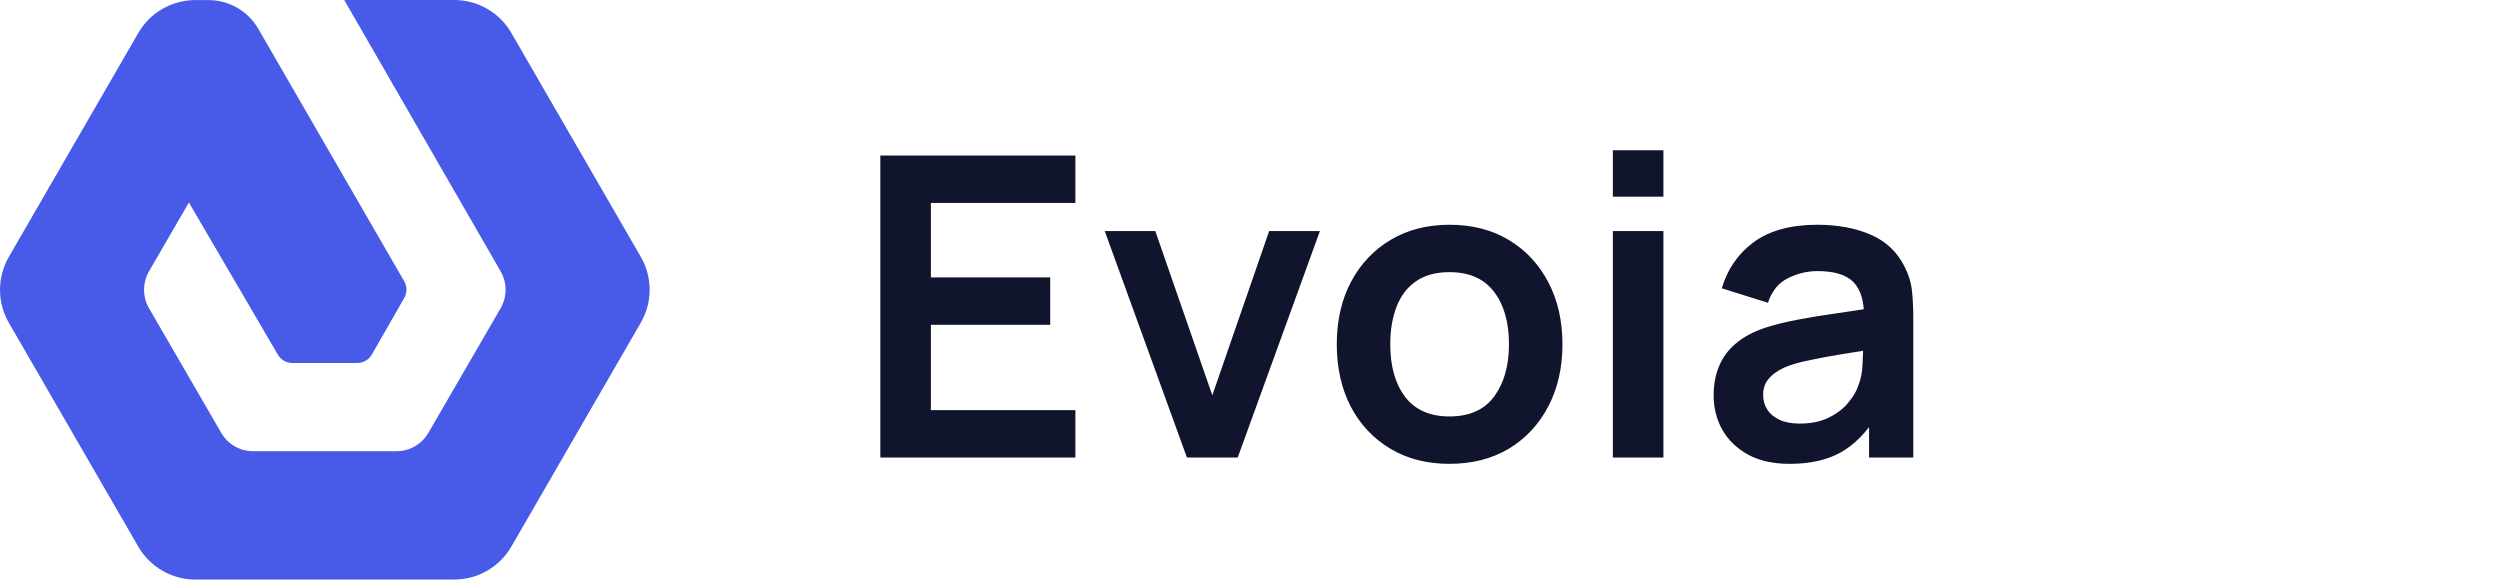 <svg width="149" height="35" viewBox="0 0 149 35" fill="none" xmlns="http://www.w3.org/2000/svg">
<path d="M29.84 16.174C30.031 16.508 30.132 16.886 30.132 17.27C30.132 17.654 30.031 18.032 29.84 18.366L25.531 25.799C25.338 26.131 25.062 26.406 24.73 26.598C24.398 26.789 24.021 26.89 23.637 26.891L15.066 26.891C14.685 26.888 14.311 26.785 13.982 26.594C13.652 26.403 13.378 26.128 13.187 25.799L8.878 18.366C8.687 18.032 8.586 17.654 8.586 17.27C8.586 16.886 8.687 16.508 8.878 16.174L11.258 12.07L16.555 21.128C16.642 21.282 16.769 21.411 16.923 21.5C17.077 21.589 17.252 21.635 17.43 21.633L21.288 21.633C21.466 21.635 21.641 21.589 21.795 21.5C21.949 21.411 22.076 21.282 22.163 21.128L24.092 17.76C24.18 17.609 24.226 17.437 24.226 17.262C24.226 17.088 24.18 16.916 24.092 16.765L15.397 1.72C15.096 1.199 14.662 0.765 14.14 0.464C13.618 0.163 13.026 0.004 12.423 0.004L11.644 0.004C10.954 0.004 10.277 0.185 9.68 0.53C9.082 0.874 8.586 1.37 8.242 1.967L0.527 15.31C0.182 15.907 -7.84862e-07 16.584 -7.54727e-07 17.274C-7.24593e-07 17.963 0.182 18.64 0.527 19.237L8.242 32.58C8.587 33.177 9.083 33.672 9.68 34.016C10.278 34.36 10.955 34.541 11.644 34.54L27.074 34.54C27.764 34.54 28.441 34.359 29.038 34.014C29.636 33.67 30.131 33.174 30.476 32.577L38.191 19.233C38.536 18.637 38.718 17.959 38.718 17.27C38.718 16.581 38.536 15.903 38.191 15.306L30.476 1.963C30.131 1.366 29.636 0.87 29.038 0.526C28.441 0.181 27.764 -0 27.074 2.63126e-06L20.516 2.9179e-06L29.84 16.174Z" fill="#475BE8"/>
<path d="M52.468 27.27V9.27H64.093V12.095H55.48V16.532H62.593V19.358H55.48V24.445H64.093V27.27H52.468ZM70.742 27.27L65.842 13.77H68.855L72.254 23.558L75.642 13.77H78.667L73.767 27.27H70.742ZM86.385 27.645C85.035 27.645 83.855 27.341 82.847 26.733C81.839 26.124 81.055 25.287 80.497 24.22C79.947 23.145 79.672 21.912 79.672 20.52C79.672 19.103 79.955 17.862 80.522 16.795C81.089 15.728 81.876 14.895 82.885 14.295C83.893 13.695 85.06 13.395 86.385 13.395C87.743 13.395 88.926 13.699 89.935 14.307C90.943 14.916 91.726 15.758 92.285 16.832C92.843 17.899 93.122 19.128 93.122 20.52C93.122 21.92 92.839 23.157 92.272 24.233C91.714 25.299 90.93 26.137 89.922 26.745C88.914 27.345 87.735 27.645 86.385 27.645ZM86.385 24.82C87.585 24.82 88.476 24.42 89.06 23.62C89.643 22.82 89.935 21.787 89.935 20.52C89.935 19.212 89.639 18.17 89.047 17.395C88.455 16.612 87.568 16.22 86.385 16.22C85.576 16.22 84.91 16.403 84.385 16.77C83.868 17.128 83.485 17.633 83.235 18.282C82.985 18.924 82.86 19.67 82.86 20.52C82.86 21.828 83.155 22.874 83.747 23.657C84.347 24.433 85.226 24.82 86.385 24.82ZM96.126 11.72V8.957H99.139V11.72H96.126ZM96.126 27.27V13.77H99.139V27.27H96.126ZM106.658 27.645C105.683 27.645 104.858 27.462 104.183 27.095C103.508 26.72 102.996 26.224 102.646 25.608C102.304 24.991 102.133 24.312 102.133 23.57C102.133 22.92 102.241 22.337 102.458 21.82C102.675 21.295 103.008 20.845 103.458 20.47C103.908 20.087 104.491 19.774 105.208 19.532C105.75 19.358 106.383 19.199 107.108 19.058C107.841 18.916 108.633 18.787 109.483 18.67C110.341 18.545 111.237 18.412 112.171 18.27L111.096 18.883C111.104 17.949 110.896 17.262 110.471 16.82C110.046 16.378 109.329 16.157 108.321 16.157C107.712 16.157 107.125 16.299 106.558 16.582C105.991 16.866 105.596 17.353 105.371 18.045L102.621 17.183C102.954 16.041 103.587 15.124 104.521 14.432C105.462 13.741 106.729 13.395 108.321 13.395C109.521 13.395 110.575 13.591 111.483 13.982C112.4 14.374 113.079 15.016 113.521 15.908C113.762 16.383 113.908 16.87 113.958 17.37C114.008 17.862 114.033 18.399 114.033 18.983V27.27H111.396V24.345L111.833 24.82C111.225 25.795 110.512 26.512 109.696 26.97C108.887 27.42 107.875 27.645 106.658 27.645ZM107.258 25.245C107.941 25.245 108.525 25.124 109.008 24.883C109.491 24.641 109.875 24.345 110.158 23.995C110.45 23.645 110.646 23.316 110.746 23.008C110.904 22.624 110.991 22.187 111.008 21.695C111.033 21.195 111.046 20.791 111.046 20.483L111.971 20.758C111.062 20.899 110.283 21.024 109.633 21.133C108.983 21.241 108.425 21.345 107.958 21.445C107.491 21.537 107.079 21.641 106.721 21.758C106.371 21.883 106.075 22.028 105.833 22.195C105.591 22.362 105.404 22.553 105.271 22.77C105.146 22.987 105.083 23.241 105.083 23.532C105.083 23.866 105.166 24.162 105.333 24.42C105.5 24.67 105.741 24.87 106.058 25.02C106.383 25.17 106.783 25.245 107.258 25.245Z" fill="#11142D"/>
</svg>
